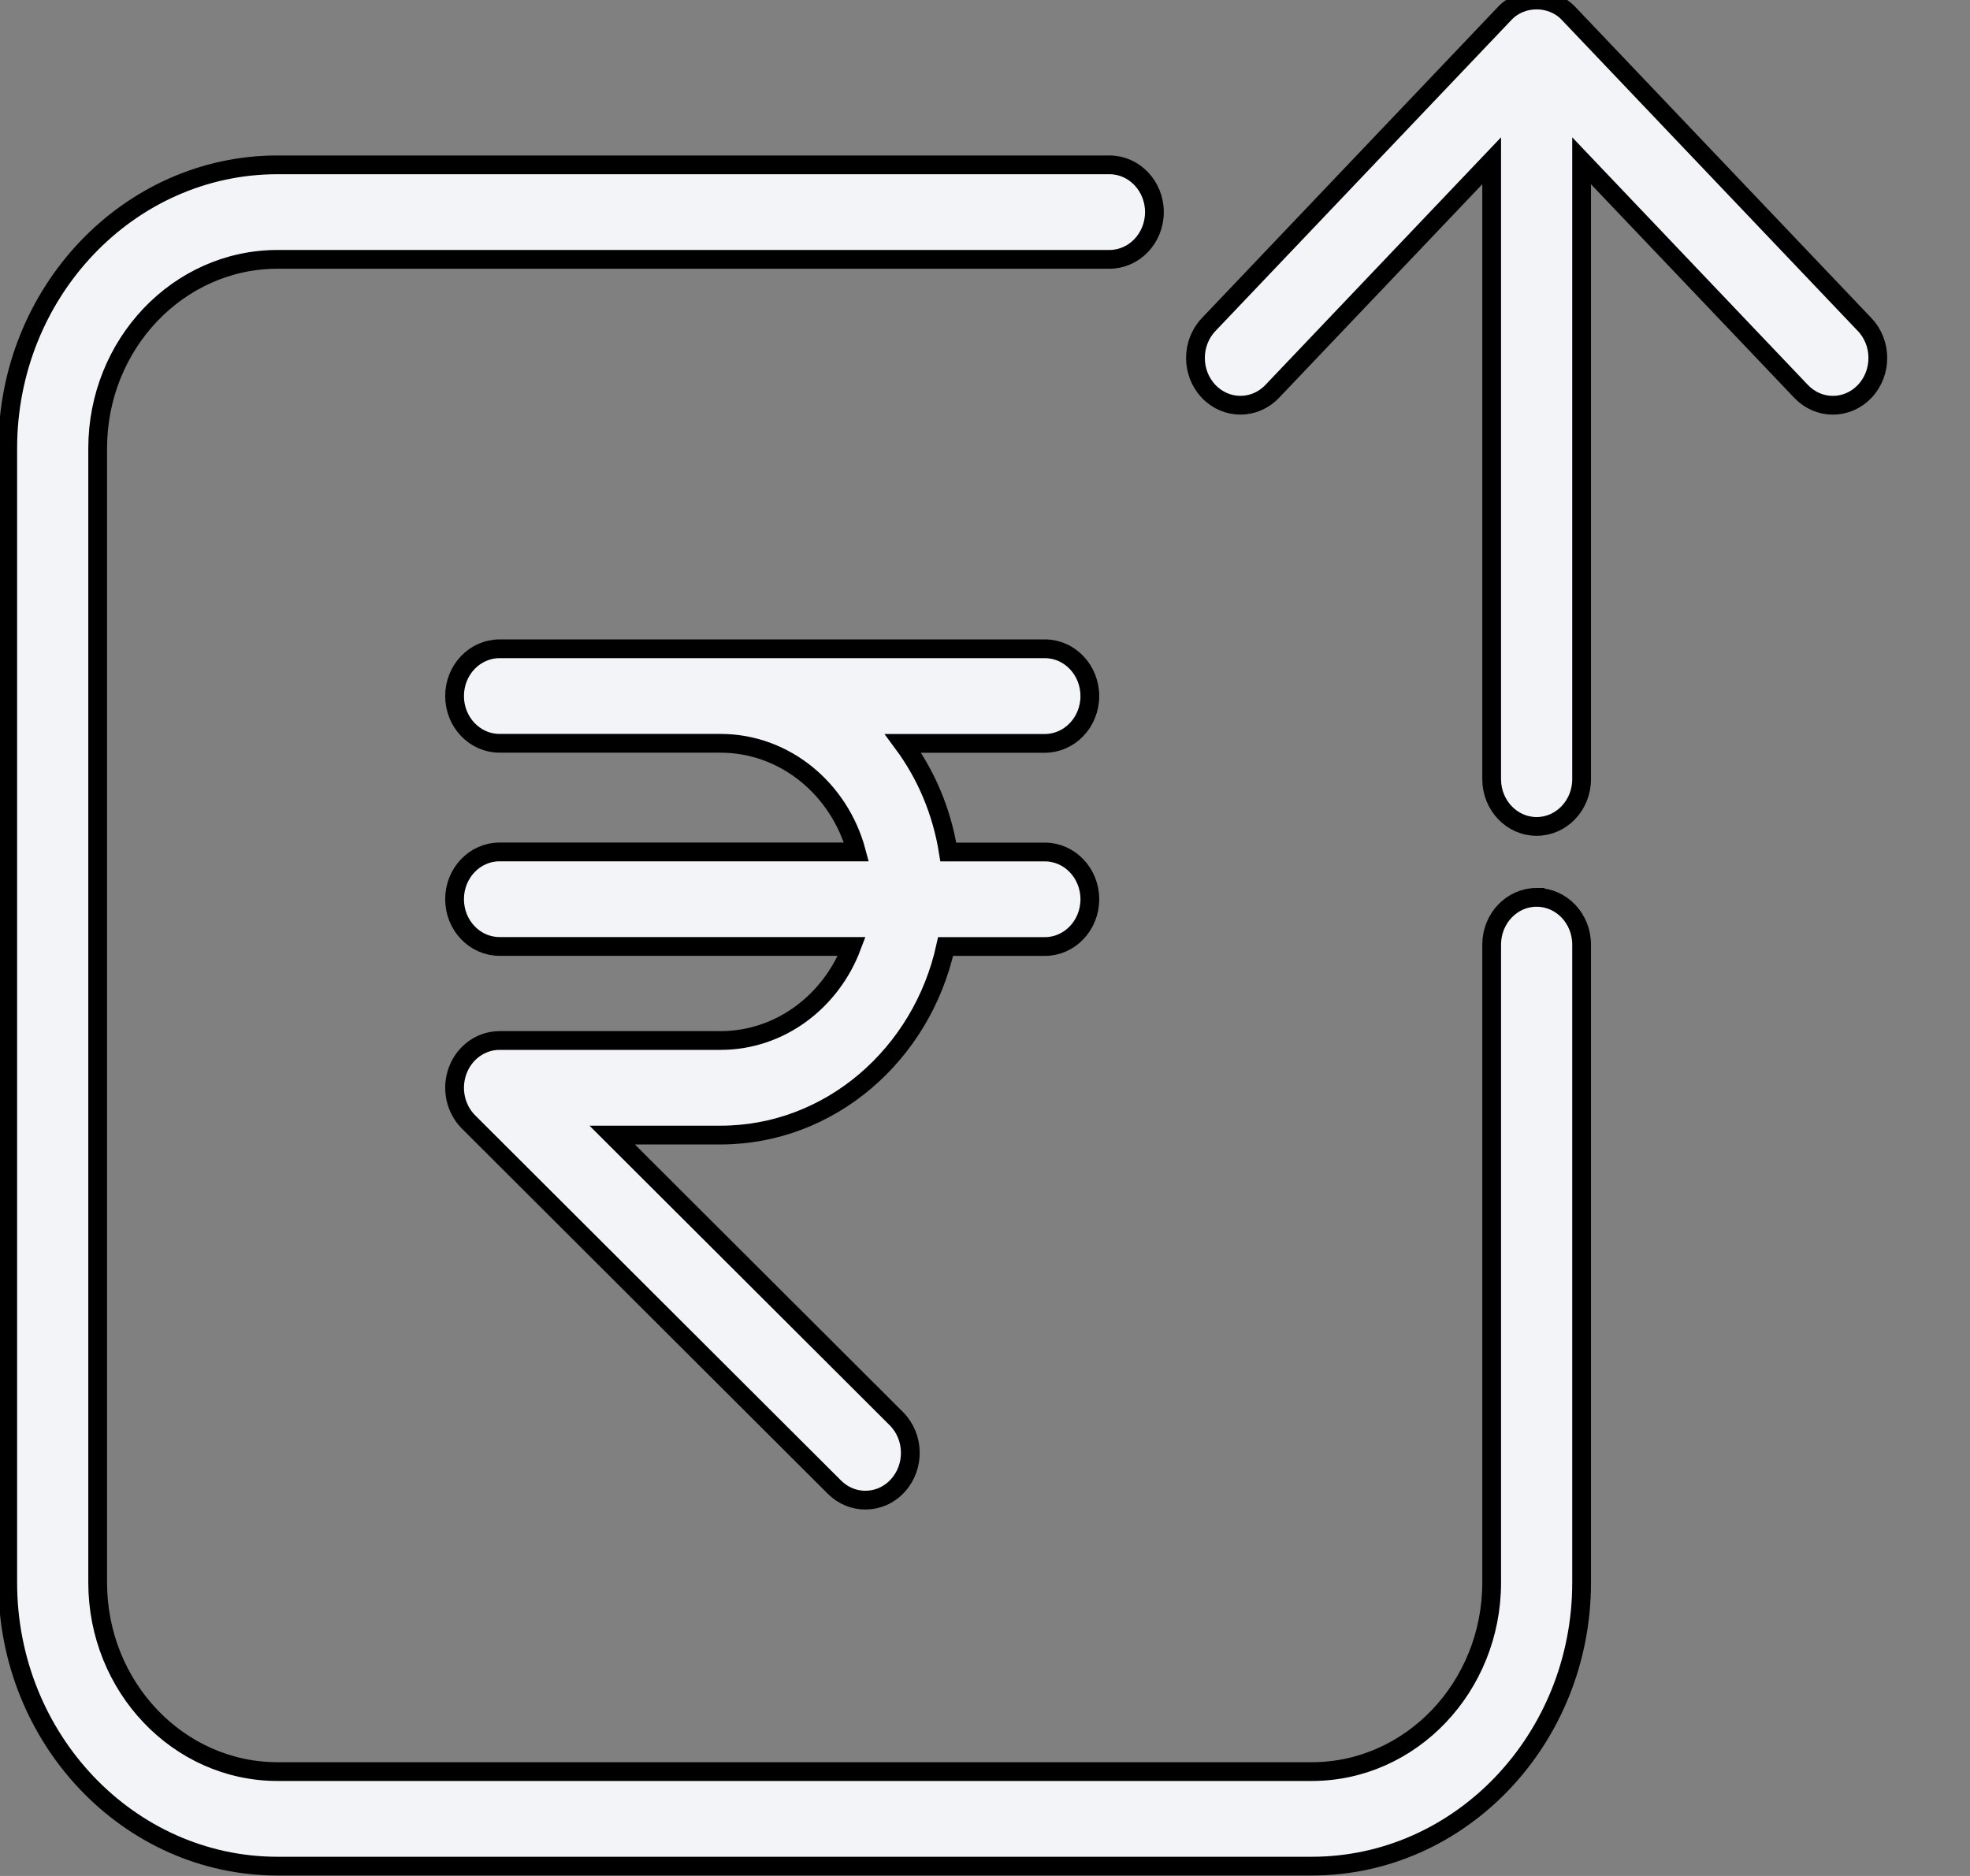 <svg width="105" height="100" xmlns="http://www.w3.org/2000/svg">
 <rect width="100%" height="100%" fill="#808080" stroke="none"/>
 <g>
  <title>background</title>
  <rect x="-1" y="-1" width="107" height="102" id="canvas_background" fill="none"/>
 </g>

 <g>
  <title>Layer 1</title>
  <path stroke="null" d="m58.087,37.103c0,-1.391 -1.074,-2.519 -2.397,-2.519l-29.065,0c-1.323,0 -2.397,1.129 -2.397,2.519s1.074,2.519 2.397,2.519l11.775,0c3.451,0 6.36,2.456 7.248,5.791l-19.023,0c-1.323,0 -2.397,1.129 -2.397,2.519s1.074,2.519 2.397,2.519l18.775,0c-1.105,2.932 -3.823,5.014 -7,5.014l-11.775,0c-0.98,0 -1.862,0.627 -2.225,1.585c-0.364,0.959 -0.135,2.052 0.575,2.76l19.499,19.463c0.464,0.464 1.056,0.693 1.65,0.693c0.633,0 1.268,-0.263 1.736,-0.783c0.913,-1.01 0.874,-2.602 -0.086,-3.562l-15.145,-15.115l5.77,0c5.844,0 10.741,-4.303 12.002,-10.051l5.29,0c1.323,0 2.397,-1.129 2.397,-2.519s-1.074,-2.519 -2.397,-2.519l-5.146,0c-0.342,-2.156 -1.186,-4.133 -2.412,-5.791l7.558,0c1.323,-0.003 2.397,-1.13 2.397,-2.522zm23.815,10.73c-1.323,0 -2.397,1.129 -2.397,2.519l0,34.008c0,5.556 -4.301,10.076 -9.587,10.076l-55.125,0c-5.286,0 -9.587,-4.521 -9.587,-10.076l0,-60.459c0,-5.556 4.301,-10.076 9.587,-10.076l44.34,0c1.323,0 2.397,-1.129 2.397,-2.519s-1.074,-2.519 -2.397,-2.519l-44.34,0c-7.93,0 -14.381,6.78 -14.381,15.115l0,60.459c0,8.334 6.451,15.115 14.381,15.115l55.125,0c7.93,0 14.381,-6.78 14.381,-15.115l0,-34.008c0,-1.392 -1.074,-2.519 -2.397,-2.519zm17.483,-30.532l-15.789,-16.593c-0.899,-0.945 -2.49,-0.945 -3.389,0l-15.787,16.593c-0.936,0.984 -0.936,2.578 0,3.562c0.936,0.984 2.453,0.984 3.389,0l11.696,-12.293l0,32.965c0,1.391 1.074,2.519 2.397,2.519s2.397,-1.129 2.397,-2.519l0,-32.964l11.699,12.293c0.469,0.492 1.08,0.738 1.693,0.738c0.615,0 1.226,-0.246 1.695,-0.738c0.936,-0.984 0.936,-2.58 0,-3.563z" id="svg_1" fill="#f2f4f7"/>
 </g>
</svg>
